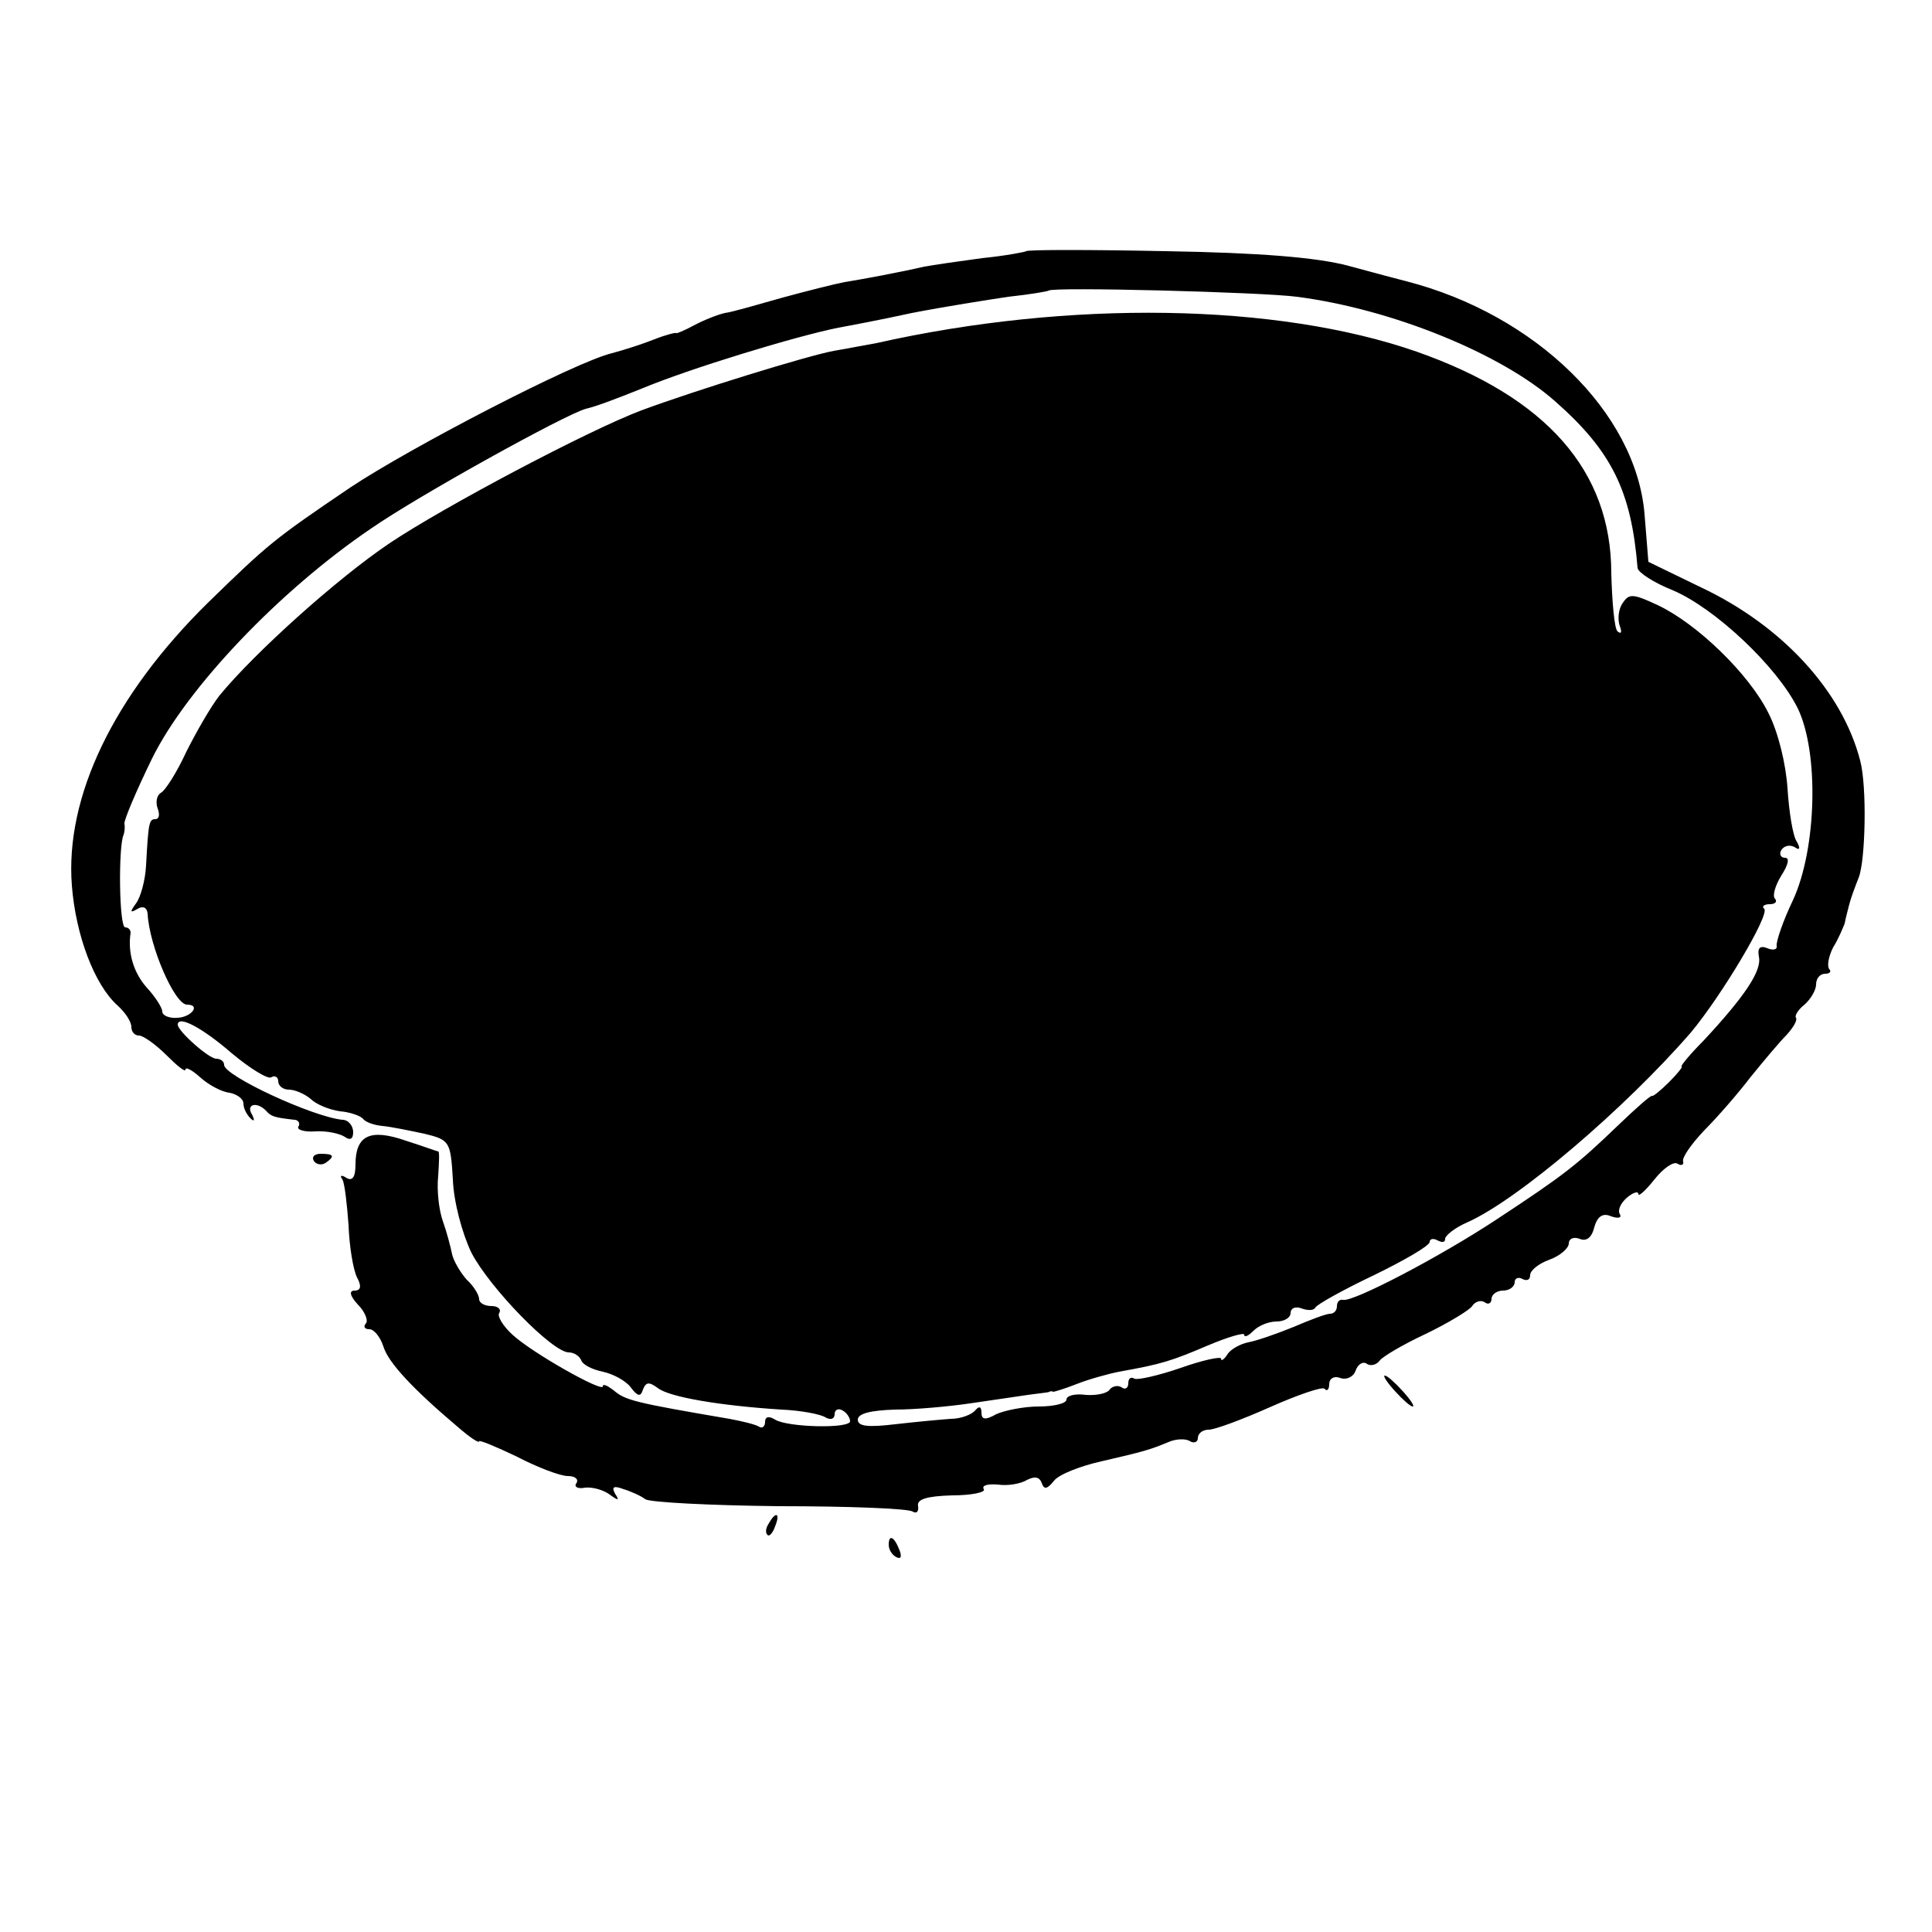<?xml version="1.0" standalone="no"?>
<!DOCTYPE svg PUBLIC "-//W3C//DTD SVG 20010904//EN"
 "http://www.w3.org/TR/2001/REC-SVG-20010904/DTD/svg10.dtd">
<svg version="1.0" xmlns="http://www.w3.org/2000/svg"
 width="250pt" height="250pt" viewBox="0 0 250 250"
 preserveAspectRatio="xMidYMid meet">
<g transform="translate(0,250) scale(0.1,-0.1)"
fill="#000000" stroke="none">
<path d="M1328 2175 c-1 -1 -27 -6 -57 -9 -30 -4 -64 -9 -75 -11 -30 -7 -78
-16 -103 -20 -11 -2 -47 -11 -80 -20 -32 -9 -66 -19 -75 -20 -9 -2 -27 -9 -40
-16 -13 -7 -23 -11 -23 -10 0 1 -13 -2 -28 -8 -15 -6 -40 -14 -55 -18 -47 -11
-261 -122 -339 -174 -99 -67 -106 -73 -184 -149 -122 -120 -185 -251 -176
-366 5 -64 29 -128 59 -155 10 -9 18 -21 18 -28 0 -6 4 -11 10 -11 5 0 21 -11
35 -25 14 -14 25 -23 25 -19 0 4 9 -1 19 -10 11 -10 28 -19 38 -20 10 -2 18
-8 18 -14 0 -6 4 -14 9 -19 5 -5 6 -3 2 5 -8 13 6 17 18 5 7 -8 11 -9 37 -12
5 0 8 -5 5 -9 -2 -4 8 -7 22 -6 15 1 32 -3 38 -7 7 -5 11 -3 11 6 0 8 -6 16
-14 16 -39 4 -153 57 -153 71 0 5 -5 8 -10 8 -10 0 -50 36 -50 44 0 13 32 -4
70 -37 24 -20 47 -34 51 -31 5 3 9 0 9 -5 0 -6 6 -11 14 -11 8 0 21 -6 28 -12
7 -7 24 -14 38 -16 13 -1 27 -6 30 -10 3 -4 14 -8 25 -9 11 -1 35 -6 54 -10
33 -8 34 -10 37 -59 1 -29 12 -70 24 -95 24 -46 105 -129 126 -129 7 0 14 -5
16 -10 2 -6 14 -12 28 -15 14 -3 30 -12 36 -20 9 -12 13 -13 16 -3 4 10 8 10
19 2 15 -12 82 -23 160 -28 25 -1 51 -6 57 -10 7 -4 12 -2 12 4 0 6 5 8 10 5
6 -3 10 -10 10 -14 0 -10 -81 -8 -97 2 -8 5 -13 4 -13 -3 0 -6 -4 -9 -8 -6 -5
3 -22 7 -38 10 -123 21 -135 24 -150 37 -8 6 -14 9 -14 5 0 -8 -91 43 -117 67
-12 11 -20 24 -17 28 3 5 -2 9 -10 9 -9 0 -16 4 -16 9 0 5 -7 17 -16 25 -8 9
-17 24 -19 33 -2 10 -7 29 -12 43 -5 14 -8 40 -6 58 1 17 2 32 0 32 -1 0 -20
7 -42 14 -46 16 -65 7 -65 -31 0 -16 -4 -22 -12 -17 -6 4 -9 3 -5 -2 3 -5 6
-32 8 -59 1 -28 6 -58 11 -68 6 -11 5 -17 -3 -17 -8 0 -6 -7 4 -18 10 -10 14
-22 10 -25 -3 -4 -1 -7 5 -7 6 0 14 -10 18 -22 6 -21 39 -56 97 -105 15 -13
27 -21 27 -18 0 2 22 -7 49 -20 27 -14 56 -25 66 -25 9 0 14 -4 11 -9 -4 -5 2
-8 11 -6 10 1 24 -3 32 -9 11 -8 13 -8 7 1 -5 9 -2 11 11 6 10 -3 23 -9 28
-13 6 -4 83 -8 173 -9 90 0 168 -3 173 -7 5 -3 8 0 7 7 -2 9 11 13 44 14 25 0
44 4 41 8 -3 5 5 7 18 6 13 -2 30 1 38 6 10 5 16 4 19 -4 3 -9 7 -8 16 3 6 8
34 19 61 25 56 13 63 15 87 25 9 4 22 5 28 1 5 -3 10 -1 10 4 0 6 6 11 14 11
8 0 43 13 79 29 36 16 68 27 71 24 3 -4 6 -1 6 6 0 7 6 11 14 8 8 -3 17 1 20
9 3 9 10 13 15 9 5 -3 12 -1 16 4 3 5 30 21 60 35 29 14 57 31 60 36 4 6 11 8
16 5 5 -4 9 -1 9 4 0 6 7 11 15 11 8 0 15 5 15 11 0 5 5 7 10 4 6 -3 10 -1 10
5 0 6 11 15 25 20 14 5 25 15 25 21 0 6 6 9 14 6 9 -4 16 2 19 15 4 14 11 19
22 14 9 -3 14 -2 11 3 -3 5 1 14 9 21 8 7 15 9 15 5 0 -4 9 4 21 19 11 14 25
24 30 20 5 -3 8 -1 7 3 -2 5 11 23 27 40 17 17 44 48 60 69 17 21 38 46 47 55
9 10 14 19 12 22 -2 2 2 10 11 17 8 7 15 19 15 26 0 8 5 14 12 14 6 0 8 3 5 6
-3 4 -1 16 5 28 7 11 13 26 15 31 1 6 4 17 6 25 2 8 8 24 12 34 9 22 11 119 2
152 -23 89 -100 174 -206 224 l-68 33 -5 62 c-11 131 -141 258 -308 301 -8 2
-42 11 -75 20 -41 11 -116 17 -237 19 -97 2 -178 2 -180 0z m350 -59 c124 -16
265 -74 334 -135 74 -65 99 -117 107 -216 1 -6 21 -19 46 -29 54 -23 134 -98
161 -152 28 -57 25 -182 -6 -249 -13 -27 -22 -54 -21 -59 1 -5 -5 -6 -12 -3
-10 4 -13 0 -11 -11 4 -18 -18 -51 -72 -109 -18 -18 -30 -33 -28 -33 2 0 -5
-9 -16 -20 -11 -11 -21 -19 -22 -18 -2 1 -21 -16 -44 -38 -54 -52 -71 -65
-156 -121 -74 -49 -187 -108 -200 -105 -5 1 -8 -3 -8 -8 0 -6 -4 -10 -9 -10
-5 0 -26 -8 -47 -17 -22 -9 -48 -18 -59 -20 -10 -2 -23 -9 -27 -16 -4 -6 -8
-9 -8 -5 0 3 -24 -2 -52 -12 -29 -10 -56 -16 -60 -14 -5 3 -8 0 -8 -6 0 -6 -4
-9 -9 -5 -5 3 -12 1 -15 -3 -3 -5 -17 -8 -31 -7 -14 2 -25 -1 -25 -6 0 -5 -16
-9 -36 -9 -19 0 -44 -5 -55 -10 -14 -8 -19 -7 -19 2 0 8 -3 9 -8 3 -4 -5 -18
-11 -32 -11 -14 -1 -46 -4 -72 -7 -34 -4 -48 -3 -48 6 0 8 17 12 48 13 26 0
70 4 97 8 28 4 61 9 75 11 14 2 26 3 28 4 1 1 3 1 5 0 1 0 15 4 30 10 15 6 40
13 55 16 56 10 68 14 115 34 26 11 47 17 47 14 0 -4 5 -2 12 5 7 7 20 12 30
12 10 0 18 5 18 11 0 6 6 9 14 6 8 -3 16 -3 18 1 2 4 36 23 76 42 39 19 72 38
72 43 0 4 5 5 10 2 6 -3 10 -3 10 2 0 4 12 14 28 21 66 29 205 148 290 246 40
48 102 152 95 160 -4 3 0 6 7 6 7 0 10 3 7 7 -4 3 0 17 8 30 9 14 11 23 5 23
-6 0 -8 5 -5 10 4 6 11 7 17 4 7 -5 8 -2 3 7 -5 7 -10 38 -12 69 -2 31 -12 73
-25 98 -25 50 -92 115 -143 139 -32 15 -37 15 -45 3 -6 -8 -7 -22 -4 -30 3 -8
2 -11 -3 -7 -4 4 -7 38 -8 75 0 133 -84 228 -252 287 -181 63 -450 67 -699 11
-12 -2 -37 -7 -55 -10 -33 -6 -179 -51 -249 -77 -69 -26 -256 -125 -326 -172
-67 -45 -174 -141 -220 -197 -11 -14 -30 -47 -43 -73 -12 -26 -27 -50 -33 -53
-5 -3 -7 -12 -4 -20 3 -8 2 -14 -3 -14 -8 0 -9 -4 -12 -60 -1 -19 -7 -41 -13
-49 -8 -11 -8 -13 2 -7 7 4 12 2 13 -6 2 -42 35 -118 51 -118 18 0 6 -16 -12
-17 -11 -1 -20 3 -20 8 0 5 -9 19 -20 31 -17 19 -25 45 -21 71 0 4 -3 7 -7 7
-8 0 -9 106 -2 120 1 3 2 9 1 14 -1 4 15 42 36 85 45 91 165 217 283 297 62
43 252 148 278 155 13 3 37 12 72 26 62 26 200 68 255 79 11 2 54 10 95 19 41
8 98 17 125 21 28 3 51 7 52 8 5 5 276 -2 321 -8z"/>
<path d="M406 998 c3 -5 10 -6 15 -3 13 9 11 12 -6 12 -8 0 -12 -4 -9 -9z"/>
<path d="M1805 700 c10 -11 20 -20 23 -20 3 0 -3 9 -13 20 -10 11 -20 20 -23
20 -3 0 3 -9 13 -20z"/>
<path d="M995 529 c-4 -6 -5 -12 -2 -15 2 -3 7 2 10 11 7 17 1 20 -8 4z"/>
<path d="M1150 501 c0 -6 4 -13 10 -16 6 -3 7 1 4 9 -7 18 -14 21 -14 7z"/>
</g>
</svg>
